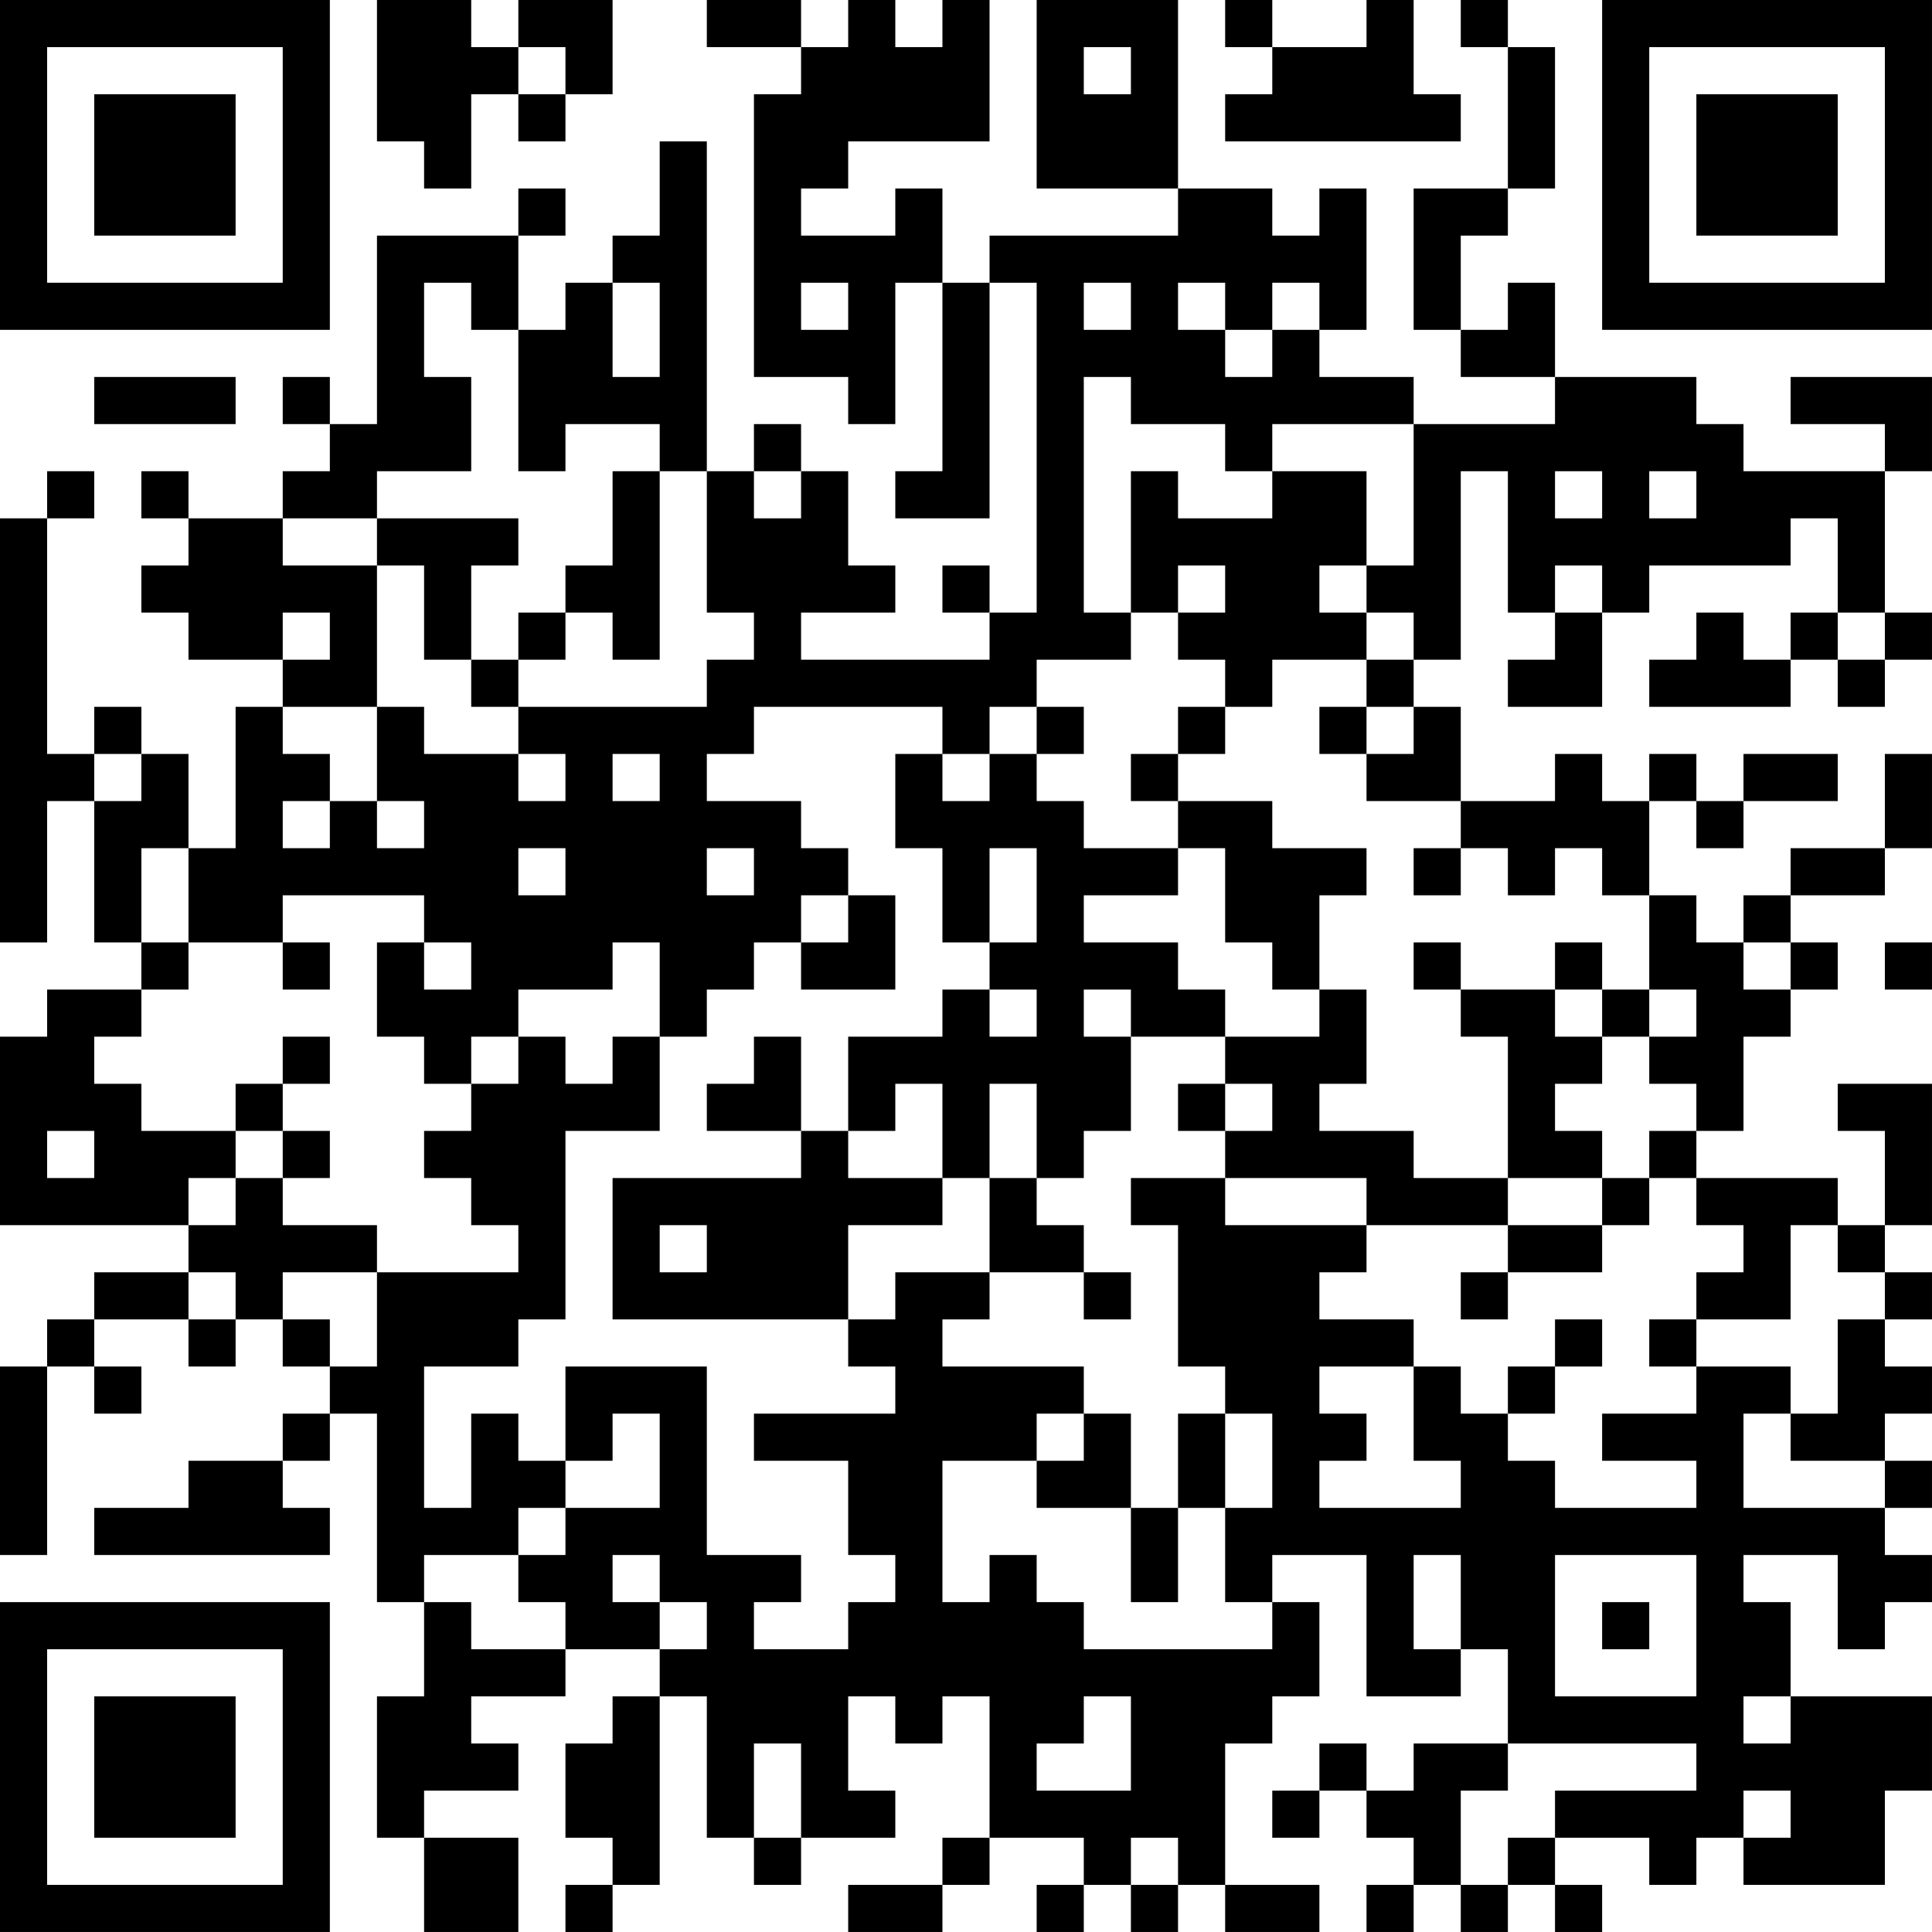 <?xml version="1.0" encoding="UTF-8"?>
<svg xmlns="http://www.w3.org/2000/svg" version="1.1" width="200" height="200" viewBox="0 0 200 200"><rect x="0" y="0" width="200" height="200" fill="#ffffff"/><g transform="scale(4.878)"><g transform="translate(0,0)"><path fill-rule="evenodd" d="M8 0L8 3L9 3L9 4L10 4L10 2L11 2L11 3L12 3L12 2L13 2L13 0L11 0L11 1L10 1L10 0ZM15 0L15 1L17 1L17 2L16 2L16 8L18 8L18 9L19 9L19 6L20 6L20 10L19 10L19 11L21 11L21 6L22 6L22 13L21 13L21 12L20 12L20 13L21 13L21 14L17 14L17 13L19 13L19 12L18 12L18 10L17 10L17 9L16 9L16 10L15 10L15 3L14 3L14 5L13 5L13 6L12 6L12 7L11 7L11 5L12 5L12 4L11 4L11 5L8 5L8 9L7 9L7 8L6 8L6 9L7 9L7 10L6 10L6 11L4 11L4 10L3 10L3 11L4 11L4 12L3 12L3 13L4 13L4 14L6 14L6 15L5 15L5 18L4 18L4 16L3 16L3 15L2 15L2 16L1 16L1 11L2 11L2 10L1 10L1 11L0 11L0 20L1 20L1 17L2 17L2 20L3 20L3 21L1 21L1 22L0 22L0 26L4 26L4 27L2 27L2 28L1 28L1 29L0 29L0 33L1 33L1 29L2 29L2 30L3 30L3 29L2 29L2 28L4 28L4 29L5 29L5 28L6 28L6 29L7 29L7 30L6 30L6 31L4 31L4 32L2 32L2 33L7 33L7 32L6 32L6 31L7 31L7 30L8 30L8 34L9 34L9 36L8 36L8 39L9 39L9 41L11 41L11 39L9 39L9 38L11 38L11 37L10 37L10 36L12 36L12 35L14 35L14 36L13 36L13 37L12 37L12 39L13 39L13 40L12 40L12 41L13 41L13 40L14 40L14 36L15 36L15 39L16 39L16 40L17 40L17 39L19 39L19 38L18 38L18 36L19 36L19 37L20 37L20 36L21 36L21 39L20 39L20 40L18 40L18 41L20 41L20 40L21 40L21 39L23 39L23 40L22 40L22 41L23 41L23 40L24 40L24 41L25 41L25 40L26 40L26 41L28 41L28 40L26 40L26 37L27 37L27 36L28 36L28 34L27 34L27 33L29 33L29 36L31 36L31 35L32 35L32 37L30 37L30 38L29 38L29 37L28 37L28 38L27 38L27 39L28 39L28 38L29 38L29 39L30 39L30 40L29 40L29 41L30 41L30 40L31 40L31 41L32 41L32 40L33 40L33 41L34 41L34 40L33 40L33 39L35 39L35 40L36 40L36 39L37 39L37 40L40 40L40 38L41 38L41 36L38 36L38 34L37 34L37 33L39 33L39 35L40 35L40 34L41 34L41 33L40 33L40 32L41 32L41 31L40 31L40 30L41 30L41 29L40 29L40 28L41 28L41 27L40 27L40 26L41 26L41 23L39 23L39 24L40 24L40 26L39 26L39 25L36 25L36 24L37 24L37 22L38 22L38 21L39 21L39 20L38 20L38 19L40 19L40 18L41 18L41 16L40 16L40 18L38 18L38 19L37 19L37 20L36 20L36 19L35 19L35 17L36 17L36 18L37 18L37 17L39 17L39 16L37 16L37 17L36 17L36 16L35 16L35 17L34 17L34 16L33 16L33 17L31 17L31 15L30 15L30 14L31 14L31 10L32 10L32 13L33 13L33 14L32 14L32 15L34 15L34 13L35 13L35 12L38 12L38 11L39 11L39 13L38 13L38 14L37 14L37 13L36 13L36 14L35 14L35 15L38 15L38 14L39 14L39 15L40 15L40 14L41 14L41 13L40 13L40 10L41 10L41 8L38 8L38 9L40 9L40 10L37 10L37 9L36 9L36 8L33 8L33 6L32 6L32 7L31 7L31 5L32 5L32 4L33 4L33 1L32 1L32 0L31 0L31 1L32 1L32 4L30 4L30 7L31 7L31 8L33 8L33 9L30 9L30 8L28 8L28 7L29 7L29 4L28 4L28 5L27 5L27 4L25 4L25 0L22 0L22 4L25 4L25 5L21 5L21 6L20 6L20 4L19 4L19 5L17 5L17 4L18 4L18 3L21 3L21 0L20 0L20 1L19 1L19 0L18 0L18 1L17 1L17 0ZM26 0L26 1L27 1L27 2L26 2L26 3L31 3L31 2L30 2L30 0L29 0L29 1L27 1L27 0ZM11 1L11 2L12 2L12 1ZM23 1L23 2L24 2L24 1ZM9 6L9 8L10 8L10 10L8 10L8 11L6 11L6 12L8 12L8 15L6 15L6 16L7 16L7 17L6 17L6 18L7 18L7 17L8 17L8 18L9 18L9 17L8 17L8 15L9 15L9 16L11 16L11 17L12 17L12 16L11 16L11 15L15 15L15 14L16 14L16 13L15 13L15 10L14 10L14 9L12 9L12 10L11 10L11 7L10 7L10 6ZM13 6L13 8L14 8L14 6ZM17 6L17 7L18 7L18 6ZM23 6L23 7L24 7L24 6ZM25 6L25 7L26 7L26 8L27 8L27 7L28 7L28 6L27 6L27 7L26 7L26 6ZM2 8L2 9L5 9L5 8ZM23 8L23 13L24 13L24 14L22 14L22 15L21 15L21 16L20 16L20 15L16 15L16 16L15 16L15 17L17 17L17 18L18 18L18 19L17 19L17 20L16 20L16 21L15 21L15 22L14 22L14 20L13 20L13 21L11 21L11 22L10 22L10 23L9 23L9 22L8 22L8 20L9 20L9 21L10 21L10 20L9 20L9 19L6 19L6 20L4 20L4 18L3 18L3 20L4 20L4 21L3 21L3 22L2 22L2 23L3 23L3 24L5 24L5 25L4 25L4 26L5 26L5 25L6 25L6 26L8 26L8 27L6 27L6 28L7 28L7 29L8 29L8 27L11 27L11 26L10 26L10 25L9 25L9 24L10 24L10 23L11 23L11 22L12 22L12 23L13 23L13 22L14 22L14 24L12 24L12 28L11 28L11 29L9 29L9 32L10 32L10 30L11 30L11 31L12 31L12 32L11 32L11 33L9 33L9 34L10 34L10 35L12 35L12 34L11 34L11 33L12 33L12 32L14 32L14 30L13 30L13 31L12 31L12 29L15 29L15 33L17 33L17 34L16 34L16 35L18 35L18 34L19 34L19 33L18 33L18 31L16 31L16 30L19 30L19 29L18 29L18 28L19 28L19 27L21 27L21 28L20 28L20 29L23 29L23 30L22 30L22 31L20 31L20 34L21 34L21 33L22 33L22 34L23 34L23 35L27 35L27 34L26 34L26 32L27 32L27 30L26 30L26 29L25 29L25 26L24 26L24 25L26 25L26 26L29 26L29 27L28 27L28 28L30 28L30 29L28 29L28 30L29 30L29 31L28 31L28 32L31 32L31 31L30 31L30 29L31 29L31 30L32 30L32 31L33 31L33 32L36 32L36 31L34 31L34 30L36 30L36 29L38 29L38 30L37 30L37 32L40 32L40 31L38 31L38 30L39 30L39 28L40 28L40 27L39 27L39 26L38 26L38 28L36 28L36 27L37 27L37 26L36 26L36 25L35 25L35 24L36 24L36 23L35 23L35 22L36 22L36 21L35 21L35 19L34 19L34 18L33 18L33 19L32 19L32 18L31 18L31 17L29 17L29 16L30 16L30 15L29 15L29 14L30 14L30 13L29 13L29 12L30 12L30 9L27 9L27 10L26 10L26 9L24 9L24 8ZM13 10L13 12L12 12L12 13L11 13L11 14L10 14L10 12L11 12L11 11L8 11L8 12L9 12L9 14L10 14L10 15L11 15L11 14L12 14L12 13L13 13L13 14L14 14L14 10ZM16 10L16 11L17 11L17 10ZM24 10L24 13L25 13L25 14L26 14L26 15L25 15L25 16L24 16L24 17L25 17L25 18L23 18L23 17L22 17L22 16L23 16L23 15L22 15L22 16L21 16L21 17L20 17L20 16L19 16L19 18L20 18L20 20L21 20L21 21L20 21L20 22L18 22L18 24L17 24L17 22L16 22L16 23L15 23L15 24L17 24L17 25L13 25L13 28L18 28L18 26L20 26L20 25L21 25L21 27L23 27L23 28L24 28L24 27L23 27L23 26L22 26L22 25L23 25L23 24L24 24L24 22L26 22L26 23L25 23L25 24L26 24L26 25L29 25L29 26L32 26L32 27L31 27L31 28L32 28L32 27L34 27L34 26L35 26L35 25L34 25L34 24L33 24L33 23L34 23L34 22L35 22L35 21L34 21L34 20L33 20L33 21L31 21L31 20L30 20L30 21L31 21L31 22L32 22L32 25L30 25L30 24L28 24L28 23L29 23L29 21L28 21L28 19L29 19L29 18L27 18L27 17L25 17L25 16L26 16L26 15L27 15L27 14L29 14L29 13L28 13L28 12L29 12L29 10L27 10L27 11L25 11L25 10ZM33 10L33 11L34 11L34 10ZM35 10L35 11L36 11L36 10ZM25 12L25 13L26 13L26 12ZM33 12L33 13L34 13L34 12ZM6 13L6 14L7 14L7 13ZM39 13L39 14L40 14L40 13ZM28 15L28 16L29 16L29 15ZM2 16L2 17L3 17L3 16ZM13 16L13 17L14 17L14 16ZM11 18L11 19L12 19L12 18ZM15 18L15 19L16 19L16 18ZM21 18L21 20L22 20L22 18ZM25 18L25 19L23 19L23 20L25 20L25 21L26 21L26 22L28 22L28 21L27 21L27 20L26 20L26 18ZM30 18L30 19L31 19L31 18ZM18 19L18 20L17 20L17 21L19 21L19 19ZM6 20L6 21L7 21L7 20ZM37 20L37 21L38 21L38 20ZM40 20L40 21L41 21L41 20ZM21 21L21 22L22 22L22 21ZM23 21L23 22L24 22L24 21ZM33 21L33 22L34 22L34 21ZM6 22L6 23L5 23L5 24L6 24L6 25L7 25L7 24L6 24L6 23L7 23L7 22ZM19 23L19 24L18 24L18 25L20 25L20 23ZM21 23L21 25L22 25L22 23ZM26 23L26 24L27 24L27 23ZM1 24L1 25L2 25L2 24ZM32 25L32 26L34 26L34 25ZM14 26L14 27L15 27L15 26ZM4 27L4 28L5 28L5 27ZM33 28L33 29L32 29L32 30L33 30L33 29L34 29L34 28ZM35 28L35 29L36 29L36 28ZM23 30L23 31L22 31L22 32L24 32L24 34L25 34L25 32L26 32L26 30L25 30L25 32L24 32L24 30ZM13 33L13 34L14 34L14 35L15 35L15 34L14 34L14 33ZM30 33L30 35L31 35L31 33ZM33 33L33 36L36 36L36 33ZM34 34L34 35L35 35L35 34ZM23 36L23 37L22 37L22 38L24 38L24 36ZM37 36L37 37L38 37L38 36ZM16 37L16 39L17 39L17 37ZM32 37L32 38L31 38L31 40L32 40L32 39L33 39L33 38L36 38L36 37ZM37 38L37 39L38 39L38 38ZM24 39L24 40L25 40L25 39ZM0 0L0 7L7 7L7 0ZM1 1L1 6L6 6L6 1ZM2 2L2 5L5 5L5 2ZM34 0L34 7L41 7L41 0ZM35 1L35 6L40 6L40 1ZM36 2L36 5L39 5L39 2ZM0 34L0 41L7 41L7 34ZM1 35L1 40L6 40L6 35ZM2 36L2 39L5 39L5 36Z" fill="#000000"/></g></g></svg>
